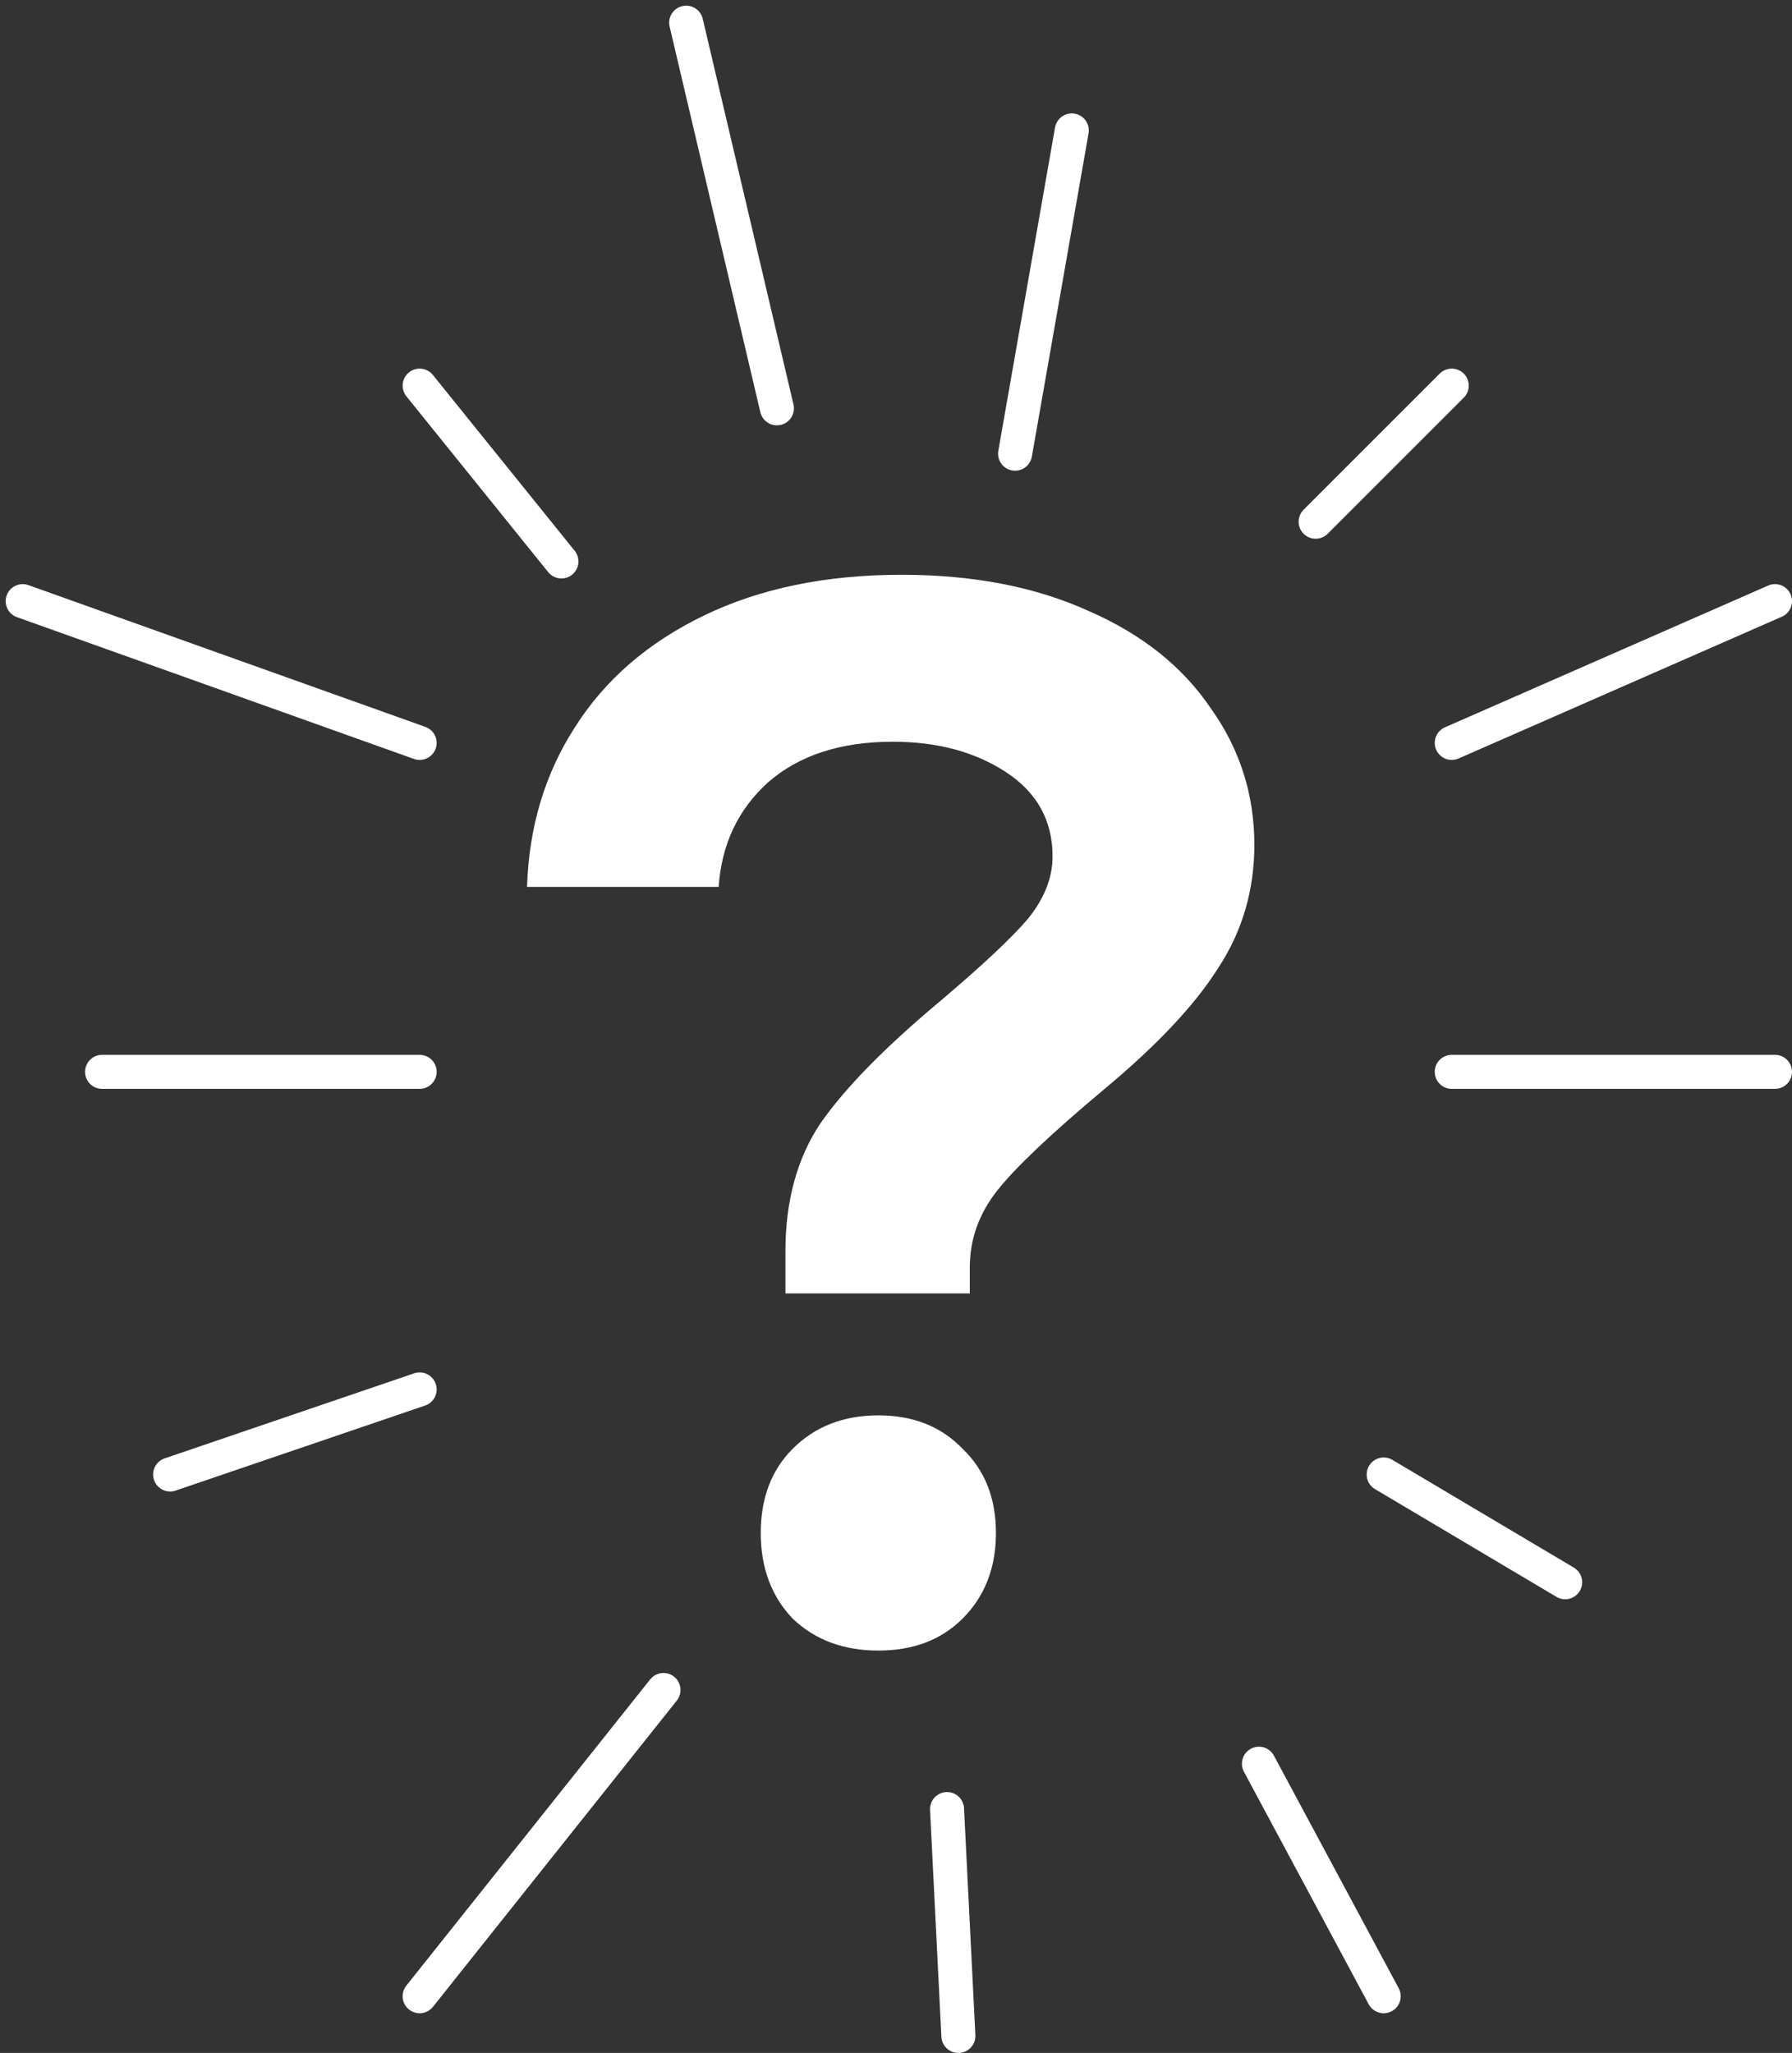 <svg width="158" height="181" viewBox="0 0 158 181" fill="none" xmlns="http://www.w3.org/2000/svg">
<rect x="0" y="0" width="158" height="181" fill="#333333" stroke="none"/>
<path d="M63.364 78.196H46.468C46.639 72.905 48.047 68.212 50.692 64.116C53.337 59.935 57.135 56.649 62.084 54.26C67.033 51.871 72.836 50.676 79.492 50.676C85.807 50.676 91.311 51.743 96.004 53.876C100.697 55.924 104.281 58.783 106.756 62.452C109.316 66.036 110.596 70.047 110.596 74.484C110.596 78.495 109.529 82.121 107.396 85.364C105.348 88.607 102.02 92.148 97.412 95.988C92.719 99.913 89.561 102.9 87.94 104.948C86.319 106.996 85.508 109.257 85.508 111.732V114.036H69.252V110.324C69.252 105.887 70.276 102.132 72.324 99.06C74.457 95.988 77.913 92.447 82.692 88.436C86.532 85.193 89.177 82.719 90.628 81.012C92.079 79.22 92.804 77.385 92.804 75.508C92.804 72.351 91.439 69.876 88.708 68.084C85.977 66.292 82.649 65.396 78.724 65.396C74.116 65.396 70.447 66.591 67.716 68.98C65.071 71.369 63.62 74.441 63.364 78.196ZM69.892 142.708C71.855 144.585 74.372 145.524 77.444 145.524C80.516 145.524 82.991 144.585 84.868 142.708C86.831 140.745 87.812 138.228 87.812 135.156C87.812 132.084 86.831 129.609 84.868 127.732C82.991 125.769 80.516 124.788 77.444 124.788C74.372 124.788 71.855 125.769 69.892 127.732C68.015 129.609 67.076 132.084 67.076 135.156C67.076 138.228 68.015 140.745 69.892 142.708Z" fill="white"/>
<path d="M89.5 40L94.5 11.5M116 46L128 34M128 65.5L156.5 53M128 94.5H156.5M122 130L138 139.5M111 155.5L122 176M83.5 159.5L84.5 179.5M58.5 149L37 176M37 122.5L15 130M37 94.5H9M37 65.5L2 53M49.5 49.5L37 34M68.5 36L60.5 2" stroke="white" stroke-width="3" stroke-linecap="round"/>
</svg>
